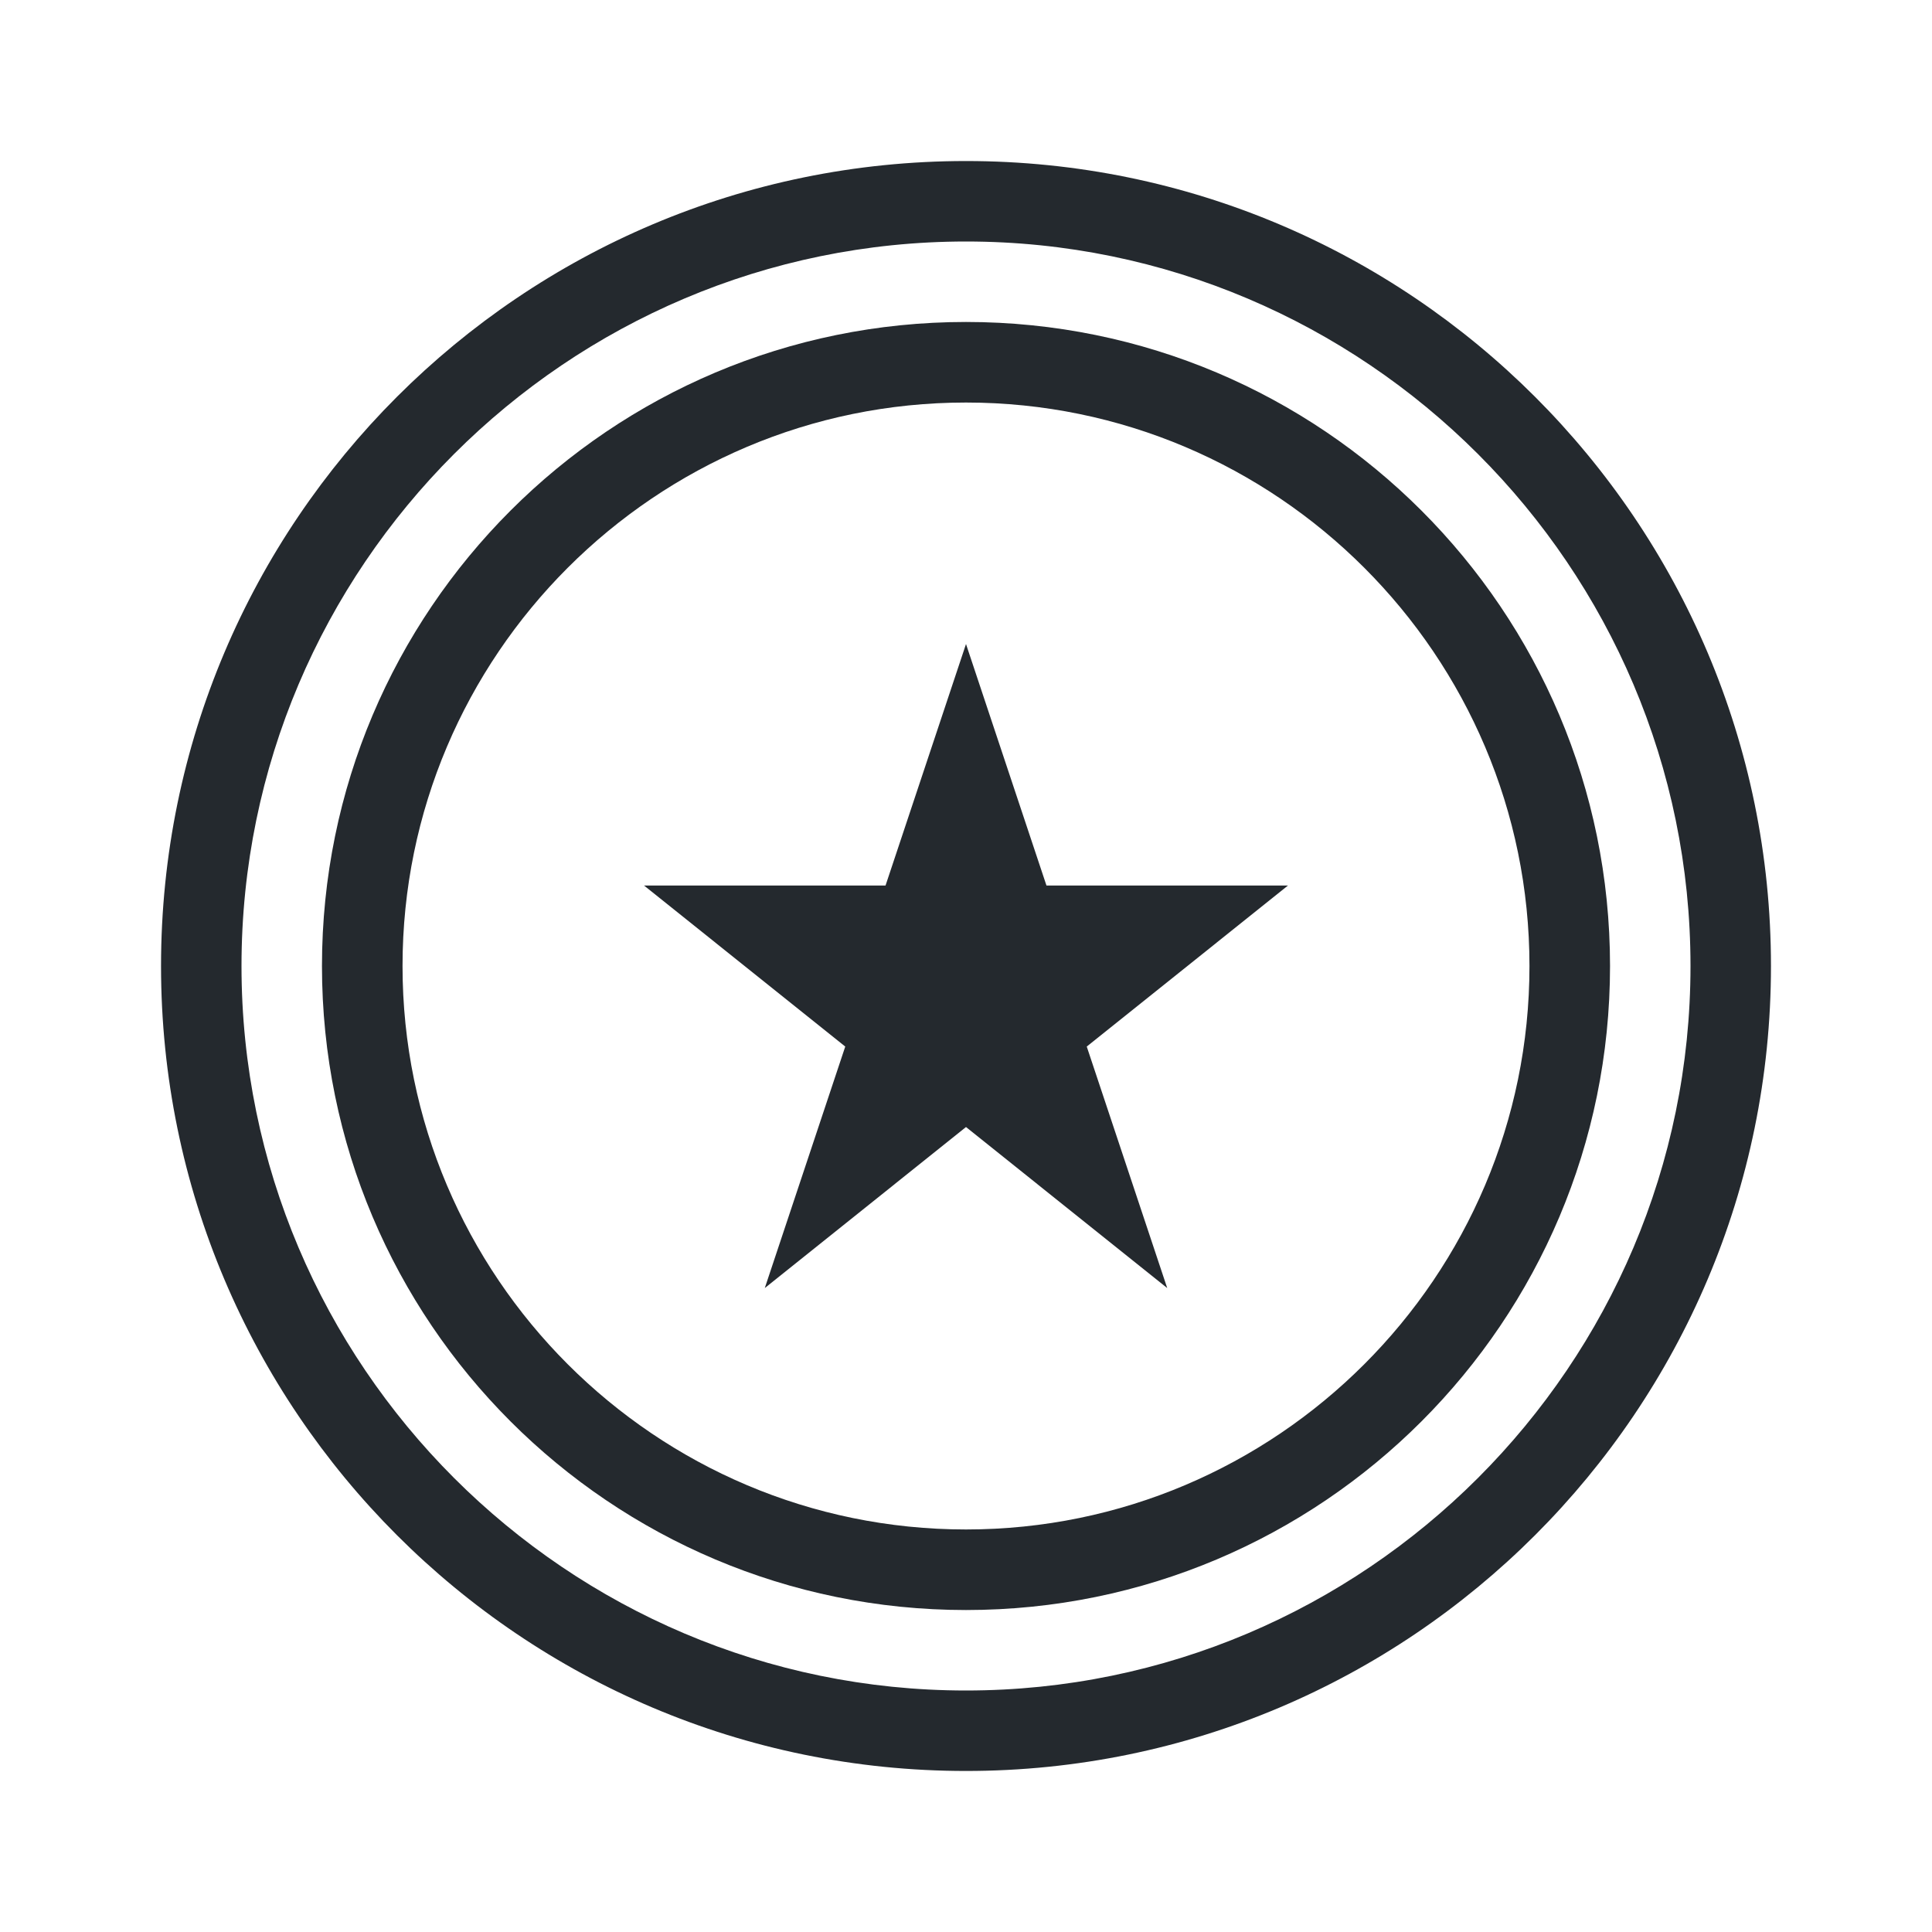 <svg xmlns="http://www.w3.org/2000/svg" viewBox="0 0 20 20" width="20" height="20">
  <path fill="#24292e" d="M10 1.667c-4.6 0-8.333 3.733-8.333 8.333 0 4.6 3.733 8.333 8.333 8.333 4.6 0 8.333-3.733 8.333-8.333 0-4.6-3.733-8.333-8.333-8.333zM10 17.5c-4.133 0-7.5-3.367-7.5-7.5 0-4.133 3.367-7.5 7.5-7.5 4.133 0 7.5 3.367 7.5 7.5 0 4.133-3.367 7.5-7.5 7.5z"/>
  <path fill="#24292e" d="M10 3.333c-3.683 0-6.667 2.984-6.667 6.667 0 3.683 2.984 6.667 6.667 6.667 3.683 0 6.667-2.984 6.667-6.667 0-3.683-2.984-6.667-6.667-6.667zM10 15.833c-3.217 0-5.833-2.617-5.833-5.833 0-3.217 2.617-5.833 5.833-5.833 3.217 0 5.833 2.617 5.833 5.833 0 3.217-2.617 5.833-5.833 5.833z"/>
  <path fill="#24292e" d="M10 6.667l.833 2.5h2.5l-2.083 1.667.833 2.5L10 11.667l-2.083 1.667.833-2.5L6.667 9.167h2.5z"/>
</svg> 